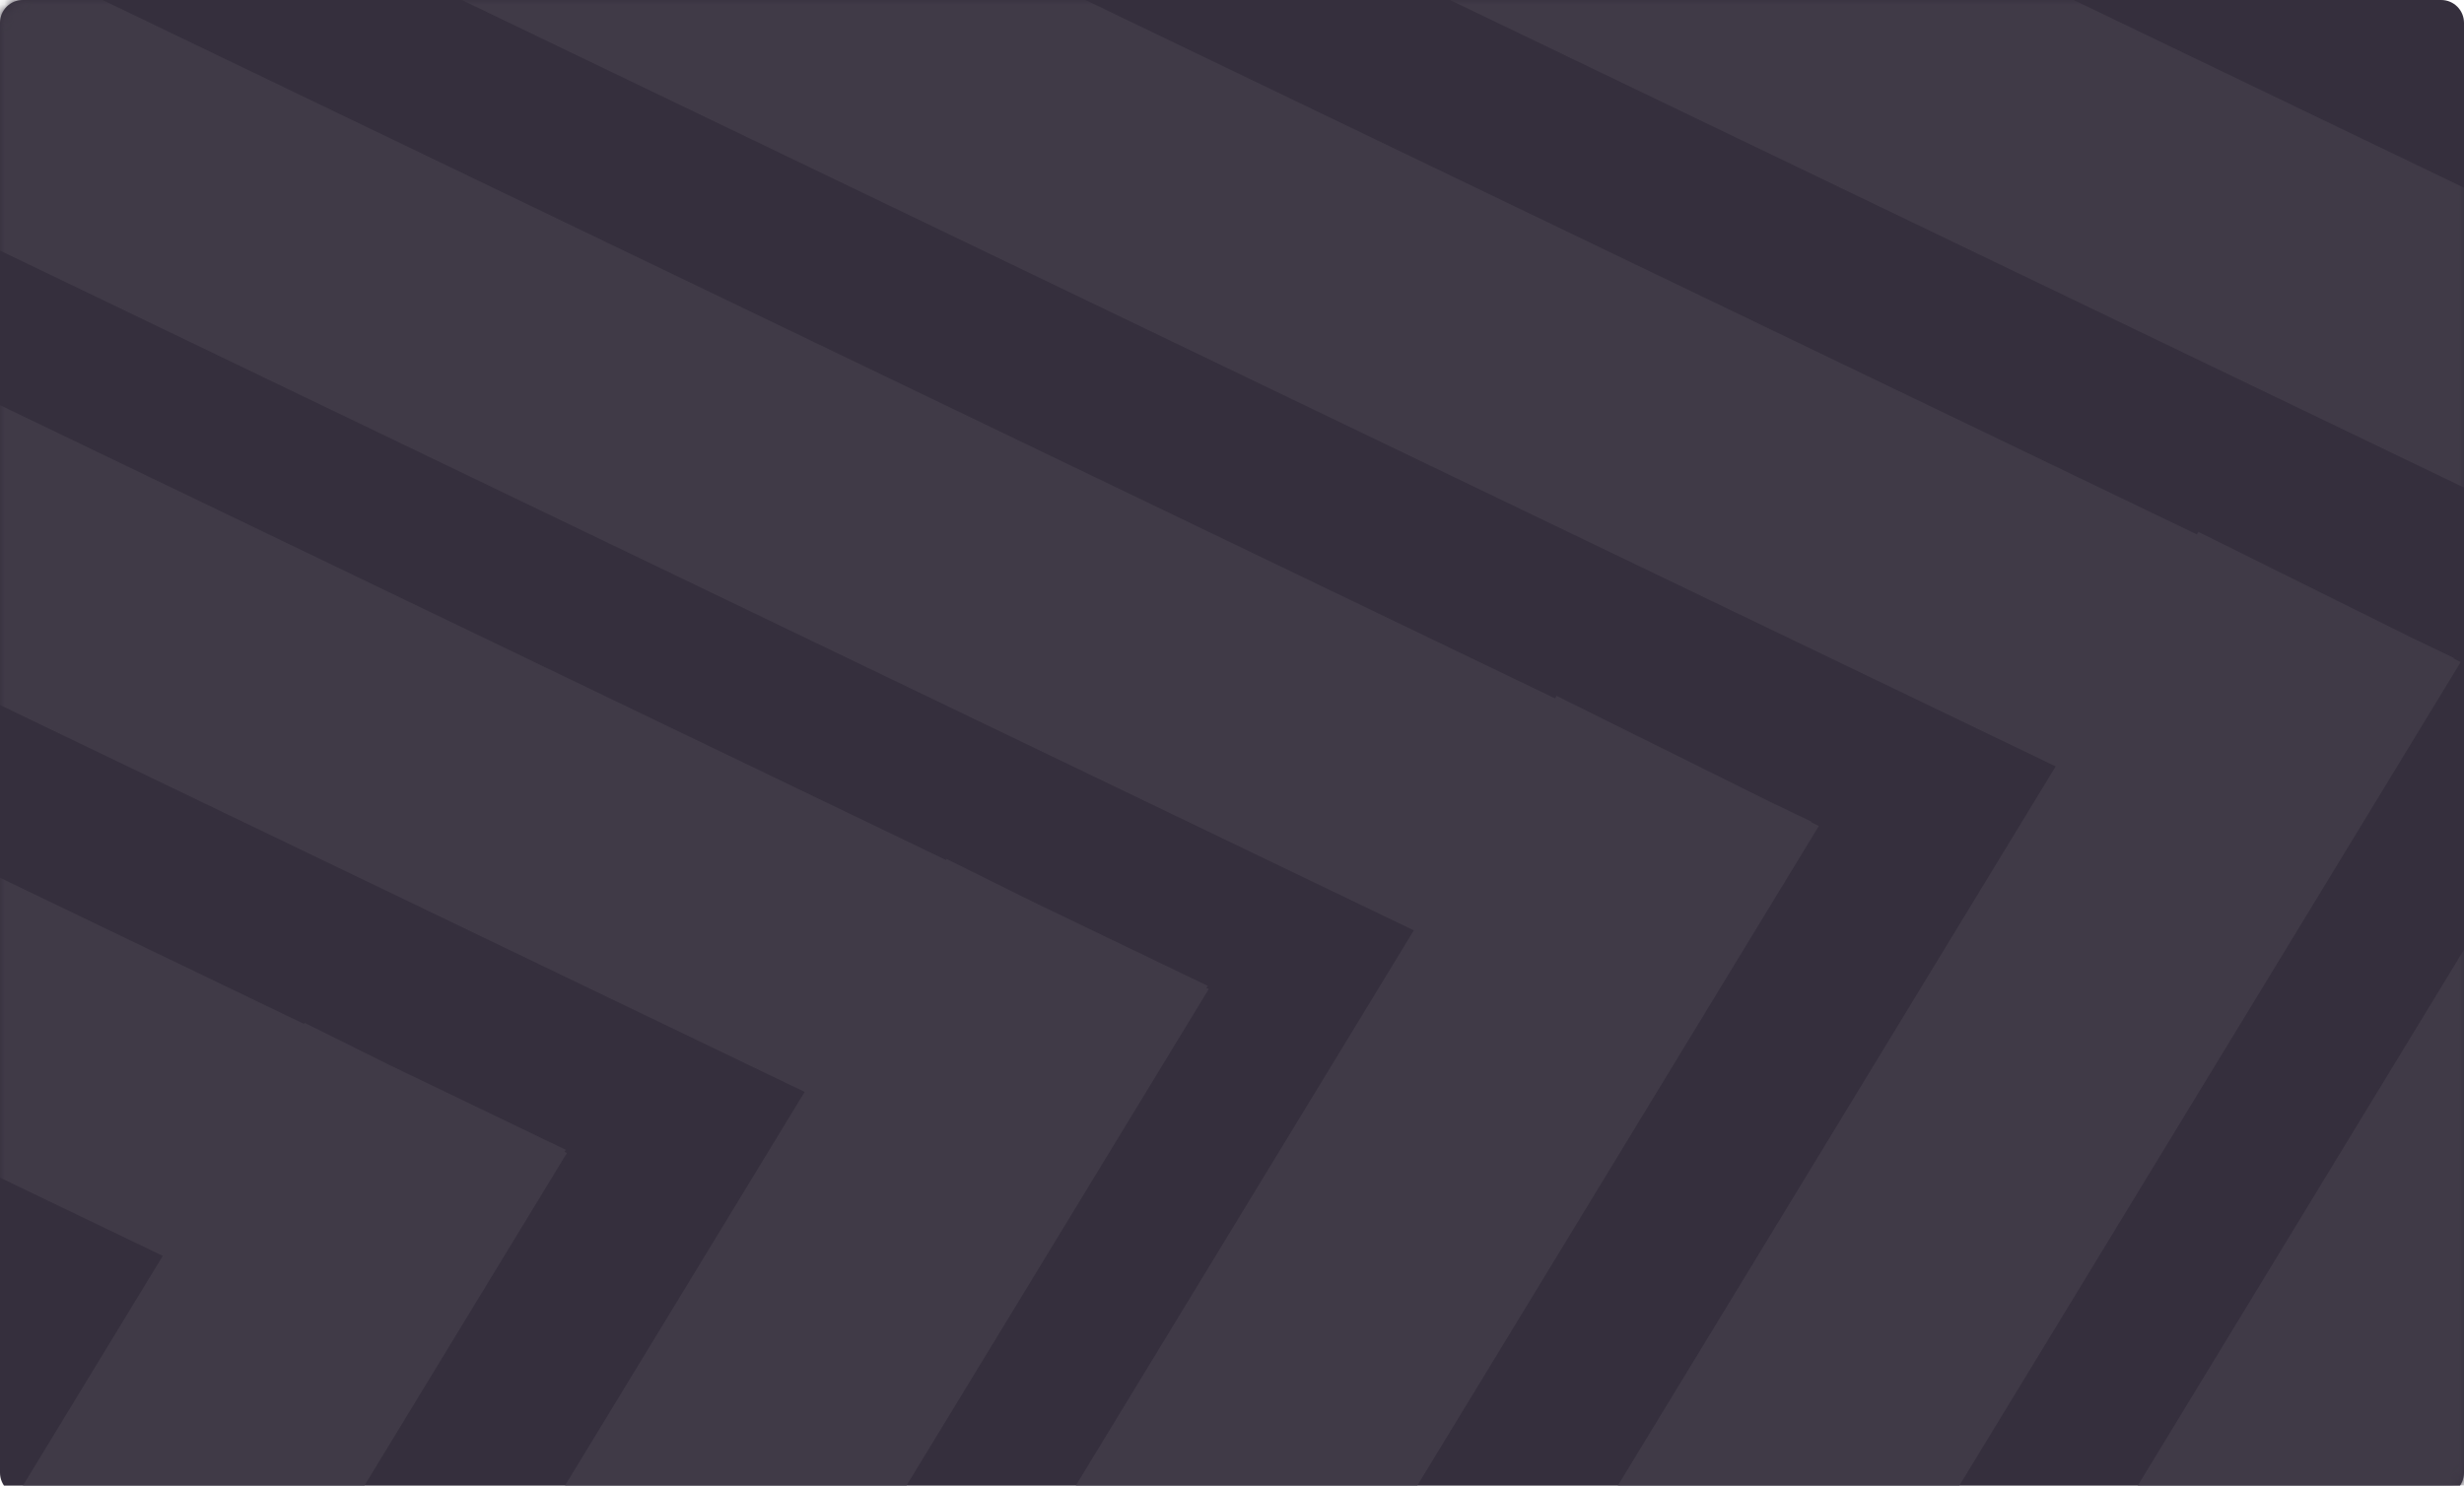 <svg width="262" height="158" viewBox="0 0 262 158" fill="none" xmlns="http://www.w3.org/2000/svg">
<path fill-rule="evenodd" clip-rule="evenodd" d="M0 2.426C0 1.086 1.086 0 2.426 0H259.574C260.914 0 262 1.086 262 2.426V156.625C262 157.965 260.914 159.051 259.574 159.051H2.426C1.086 159.051 0 157.965 0 156.625V2.426Z" fill="#352F3D"/>
<mask id="mask0_79_61663" style="mask-type:luminance" maskUnits="userSpaceOnUse" x="0" y="0" width="262" height="160">
<path fill-rule="evenodd" clip-rule="evenodd" d="M0 2.426C0 1.086 1.086 0 2.426 0H259.574C260.914 0 262 1.086 262 2.426V156.625C262 157.965 260.914 159.051 259.574 159.051H2.426C1.086 159.051 0 157.965 0 156.625V2.426Z" fill="white"/>
</mask>
<g mask="url(#mask0_79_61663)">
<path fill-rule="evenodd" clip-rule="evenodd" d="M317.743 78.662L333.17 54.189L328.245 51.821L333.914 42.507L306.028 28.664L300.155 38.312L58.723 -77.796L43.296 -53.323L285.14 62.983L163.739 262.44L191.626 276.283L313.23 76.491L317.743 78.662ZM260.87 70.022L260.905 69.967L256.246 67.727L233.762 56.566L233.598 56.835L-13.543 -62.018L-28.97 -37.545L218.582 81.506L91.474 290.342L119.36 304.185L261.649 70.409L260.87 70.022ZM192.618 87.46L192.653 87.406L188.039 85.187L165.511 74.004L165.347 74.274L-81.795 -44.579L-97.222 -20.106L150.331 98.945L23.223 307.78L51.109 321.623L193.398 87.847L192.618 87.46ZM128.278 105.065L128.416 104.845L109.803 95.893L100.642 91.346L100.575 91.456L-146.031 -27.14L-161.458 -2.668L85.56 116.126L-41.647 325.122L-13.76 338.965L128.529 105.189L128.278 105.065ZM-82.011 356.404L-109.897 342.561L17.308 133.565L-229.709 14.771L-214.282 -9.701L32.324 108.894L32.391 108.784L41.563 113.337L60.165 122.284L60.027 122.503L60.278 122.628L-82.011 356.404Z" fill="#403A47"/>
</g>
</svg>
